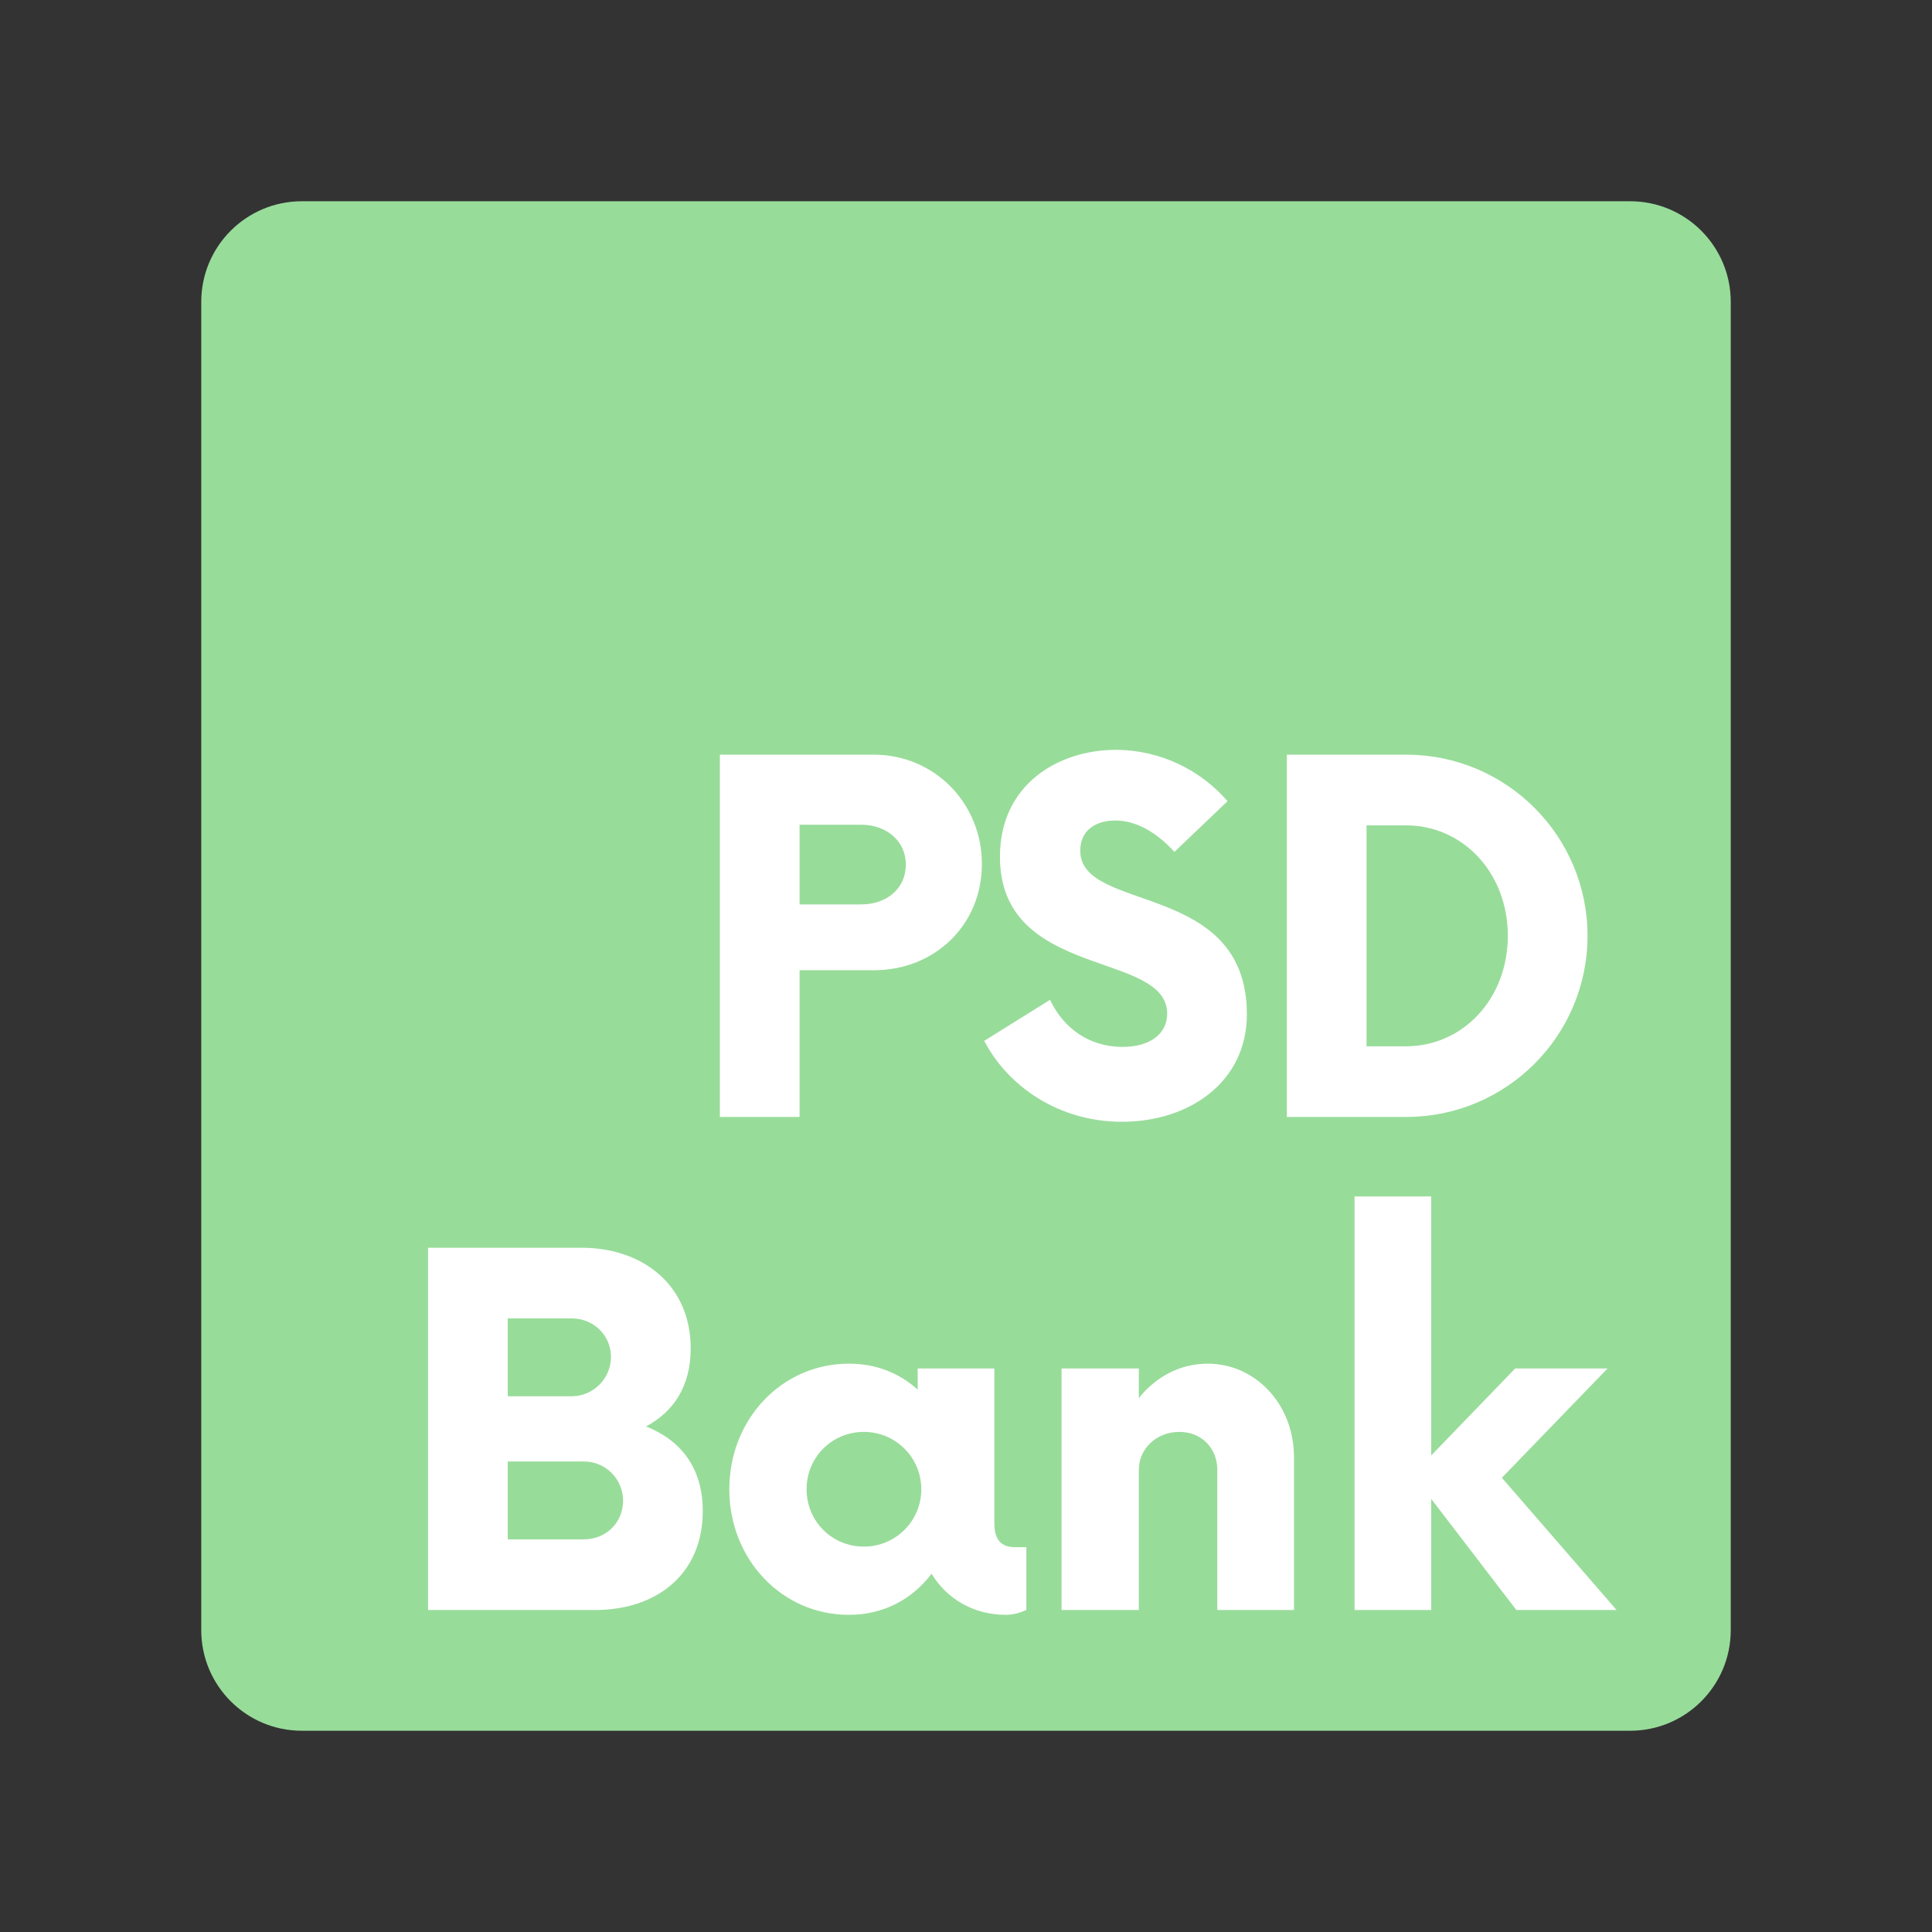 <svg width="192" height="192" viewBox="0 0 192 192" fill="none" xmlns="http://www.w3.org/2000/svg">
<rect x="0" y="0" width="192" height="192" fill="#333333" stroke="none"/>
<path d="M162 20H30C24.477 20 20 24.477 20 30V162C20 167.523 24.477 172 30 172H162C167.523 172 172 167.523 172 162V30C172 24.477 167.523 20 162 20Z" fill="#98DC9A"/>
<path d="M64.2 141.76C67.56 143.08 69.84 145.78 69.84 150.16C69.84 156.52 65.16 160 59.16 160H42.54V124H57.78C63.84 124 68.64 127.66 68.64 134.02C68.64 137.8 66.9 140.32 64.2 141.76ZM60.72 134.86C60.72 132.7 58.98 131.02 56.82 131.02H50.46V138.76H56.82C58.98 138.76 60.72 136.96 60.72 134.86ZM58.02 152.98C60.24 152.98 61.92 151.3 61.92 149.14C61.92 147.04 60.24 145.24 58.02 145.24H50.46V152.98H58.02ZM100.918 153.76H101.998V160C101.458 160.24 100.738 160.48 99.958 160.48C96.718 160.48 94.078 158.86 92.578 156.4C90.658 158.92 87.838 160.48 84.358 160.48C77.698 160.48 72.478 154.96 72.478 148C72.478 141.04 77.698 135.52 84.358 135.52C87.118 135.52 89.398 136.48 91.198 138.1V136H98.818V151.42C98.818 153.4 99.898 153.76 100.918 153.76ZM85.858 153.7C88.978 153.7 91.558 151.18 91.558 148C91.558 144.82 88.978 142.3 85.858 142.3C82.678 142.3 80.158 144.82 80.158 148C80.158 151.18 82.678 153.7 85.858 153.7ZM120.015 135.52C124.755 135.52 128.595 139.54 128.595 144.82V160H120.975V146.08C120.975 143.92 119.415 142.3 117.195 142.3C114.975 142.3 113.175 143.92 113.175 146.08V160H105.495V136H113.175V138.94C114.855 136.84 117.255 135.52 120.015 135.52ZM160.654 160H150.694L142.234 148.96V160H134.614V118.9H142.234V144.64L150.574 136H159.754L149.254 146.86L160.654 160Z" fill="white"/>
<path d="M86.84 75C92.9 75 97.58 79.86 97.58 85.86C97.58 91.92 92.9 96.42 86.84 96.42H79.46V111H71.54V75H86.84ZM85.58 89.88C88.1 89.88 90.02 88.32 90.02 85.92C90.02 83.58 88.1 81.96 85.58 81.96H79.46V89.88H85.58ZM111.493 111.48C105.193 111.48 100.153 107.94 97.812 103.44L104.353 99.36C105.673 102.18 108.253 104.04 111.553 104.04C114.312 104.04 115.992 102.72 115.992 100.74C115.992 94.44 99.373 97.38 99.373 85.14C99.373 77.94 105.193 74.52 110.893 74.52C115.333 74.52 119.353 76.56 121.993 79.62L116.713 84.66C114.913 82.68 112.872 81.54 110.833 81.54C108.913 81.54 107.353 82.5 107.353 84.54C107.353 90.78 123.912 87.48 123.912 100.8C123.912 107.52 118.213 111.48 111.493 111.48ZM127.886 111V75H139.766C149.666 75 157.766 83.04 157.766 93C157.766 102.96 149.666 111 139.766 111H127.886ZM135.806 103.98H139.706C145.406 103.98 149.846 99.24 149.846 93C149.846 86.76 145.406 82.02 139.706 82.02H135.806V103.98Z" fill="white"/>
</svg>
